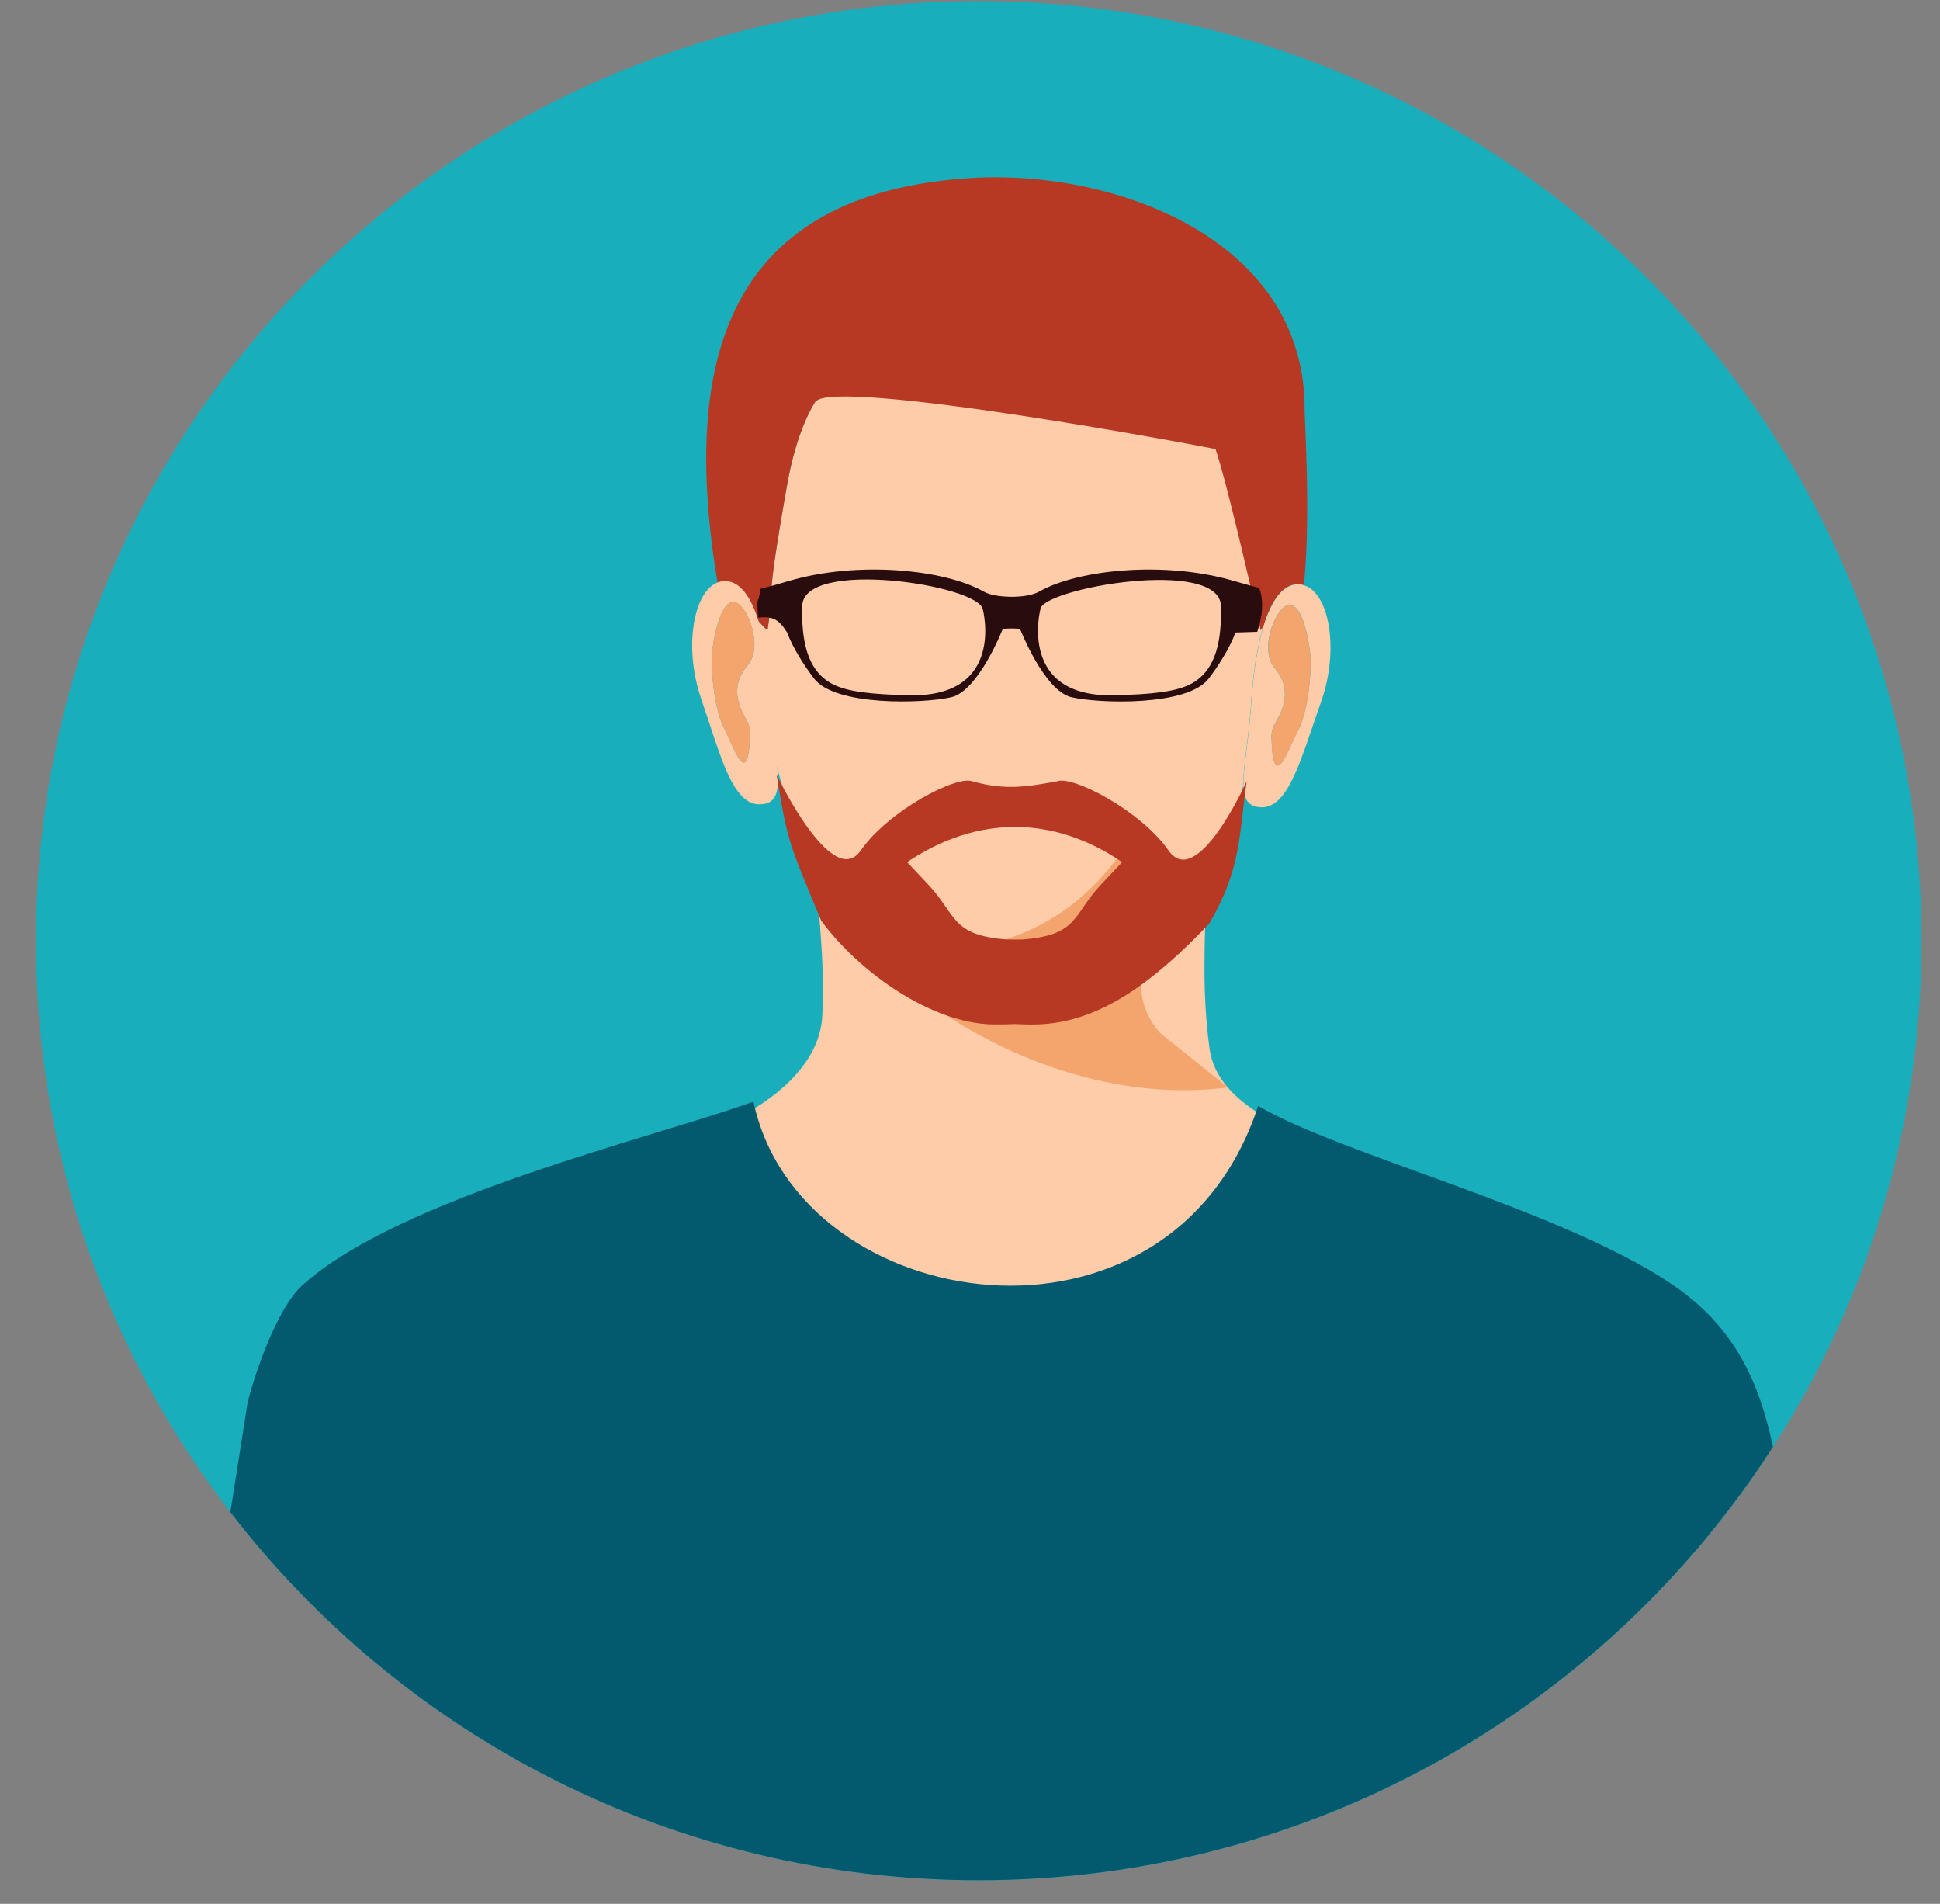<svg width="53" height="52" viewBox="0 0 53 52" fill="none" xmlns="http://www.w3.org/2000/svg">
<rect x="0" y="0" width="53" height="52" fill="#808080" stroke="none"/>
<path fill-rule="evenodd" clip-rule="evenodd" d="M26.739 0.03C40.962 0.03 52.495 11.522 52.495 25.694C52.495 39.865 40.962 51.357 26.739 51.357C12.516 51.357 0.984 39.869 0.984 25.694C0.984 11.518 12.516 0.03 26.739 0.03Z" fill="#19AEBB"/>
<path fill-rule="evenodd" clip-rule="evenodd" d="M39.175 32.763C39.2 32.766 39.222 32.772 39.247 32.778C39.222 32.775 39.2 32.769 39.175 32.763Z" fill="#36393A"/>
<path fill-rule="evenodd" clip-rule="evenodd" d="M16.184 32.184C16.209 32.175 16.237 32.166 16.262 32.156C16.237 32.166 16.212 32.175 16.184 32.184Z" fill="#36393A"/>
<path fill-rule="evenodd" clip-rule="evenodd" d="M36.478 31.404C35.44 30.927 33.274 30.255 33.045 28.65C32.917 27.734 32.907 26.841 32.907 26.648C32.901 25.774 32.926 24.877 33.007 23.942C31.834 26.123 29.892 27.516 27.073 27.459C25.1 27.417 23.358 25.78 22.23 23.612C22.377 24.756 22.461 25.848 22.49 26.933C22.49 26.982 22.48 27.334 22.467 27.705C22.413 29.307 20.635 30.46 19.06 31.004C23.097 38.015 32.12 38.165 36.478 31.414V31.404Z" fill="#FFCCA9"/>
<path fill-rule="evenodd" clip-rule="evenodd" d="M27.086 27.485C29.905 27.542 31.846 26.149 33.02 23.971C33.425 23.219 33.74 22.373 33.965 21.457C33.952 20.98 34.112 20.218 34.18 19.193C34.231 18.411 34.337 17.697 34.505 17.14C34.505 17.137 34.505 17.134 34.505 17.127C34.482 17.156 34.46 17.185 34.437 17.217C34.315 15.241 33.64 11.804 33.357 10.959C32.718 10.43 31.93 9.351 25.212 9.549C24.431 9.325 22.291 10.943 22.265 10.984C22.027 11.359 21.702 12.108 21.506 13.22C20.851 16.903 21.182 15.868 20.963 17.22C20.928 17.194 20.838 17.095 20.716 16.964C20.725 17.05 20.732 17.137 20.741 17.223C20.876 17.755 20.963 18.408 21.002 19.119C21.034 19.676 21.092 20.154 21.137 20.551C21.365 21.624 21.744 22.684 22.242 23.638C23.371 25.81 25.11 27.446 27.086 27.485Z" fill="#FFCCA9"/>
<path fill-rule="evenodd" clip-rule="evenodd" d="M20.645 16.88C20.671 16.908 20.693 16.934 20.719 16.96C20.838 17.091 20.931 17.19 20.966 17.216C21.185 15.864 20.854 16.902 21.509 13.216C21.706 12.104 22.03 11.358 22.268 10.98C22.715 10.276 33.177 12.242 33.209 12.268C33.495 13.113 34.051 15.525 34.44 17.209C34.466 17.181 34.489 17.149 34.508 17.12C34.508 17.12 34.508 17.116 34.511 17.113C34.733 16.383 35.057 15.925 35.498 15.954C35.543 15.954 35.584 15.967 35.623 15.98C35.764 14.487 35.713 12.876 35.642 11.23C35.687 6.484 30.365 4.623 26.543 4.86C19.832 5.279 18.585 9.85 19.61 15.96C20.221 15.96 20.484 16.402 20.642 16.873L20.645 16.88Z" fill="#B73823"/>
<path fill-rule="evenodd" clip-rule="evenodd" d="M33.713 11.581C33.713 11.581 33.704 11.596 33.698 11.602C33.707 11.596 33.71 11.59 33.713 11.581Z" fill="white"/>
<path fill-rule="evenodd" clip-rule="evenodd" d="M33.135 12.237C33.16 12.25 33.182 12.259 33.207 12.271C33.204 12.262 33.176 12.25 33.135 12.237Z" fill="white"/>
<path fill-rule="evenodd" clip-rule="evenodd" d="M21.268 14.686C21.268 14.686 21.249 14.686 21.243 14.683C21.252 14.689 21.259 14.689 21.268 14.686Z" fill="white"/>
<path fill-rule="evenodd" clip-rule="evenodd" d="M20.796 17.219C20.767 17.101 20.732 16.989 20.696 16.88C20.484 16.242 20.179 15.849 19.774 15.871C19.671 15.877 19.578 15.913 19.491 15.967C18.919 16.345 18.697 17.754 19.157 19.09C19.684 20.624 20.009 22.014 20.783 21.969C21.323 21.94 21.294 21.45 21.191 20.544C21.146 20.147 21.088 19.666 21.056 19.112C21.018 18.401 20.931 17.748 20.796 17.216V17.219ZM20.169 19.135C20.285 19.615 20.51 19.686 20.494 20.083C20.43 21.63 20.031 20.364 19.787 19.9C19.485 19.323 19.407 18.164 19.465 17.725C19.523 17.287 19.703 16.422 20.05 16.441C20.384 16.457 20.889 17.636 20.417 18.183C20.294 18.328 20.053 18.654 20.169 19.138V19.135Z" fill="#FFCCA9"/>
<path fill-rule="evenodd" clip-rule="evenodd" d="M20.05 16.439C19.7 16.419 19.523 17.284 19.465 17.723C19.407 18.162 19.485 19.321 19.787 19.898C20.031 20.365 20.43 21.627 20.494 20.08C20.51 19.683 20.285 19.613 20.169 19.132C20.053 18.652 20.295 18.322 20.417 18.178C20.889 17.63 20.385 16.452 20.05 16.436V16.439Z" fill="#F4A56E"/>
<path fill-rule="evenodd" clip-rule="evenodd" d="M34.514 17.12C34.514 17.12 34.514 17.133 34.511 17.136C34.344 17.693 34.238 18.407 34.186 19.189C34.119 20.213 33.958 20.976 33.971 21.453C33.981 21.824 34.093 22.026 34.431 22.049C35.205 22.1 35.543 20.713 36.086 19.185C36.6 17.741 36.314 16.197 35.626 15.986C35.584 15.973 35.543 15.963 35.501 15.96C35.061 15.931 34.736 16.389 34.514 17.12ZM35.446 19.986C35.199 20.451 34.784 21.709 34.736 20.162C34.723 19.765 34.951 19.698 35.07 19.217C35.189 18.737 34.955 18.404 34.832 18.26C34.366 17.709 34.881 16.534 35.218 16.521C35.569 16.508 35.736 17.369 35.79 17.811C35.845 18.25 35.755 19.41 35.446 19.983V19.986Z" fill="#FFCCA9"/>
<path fill-rule="evenodd" clip-rule="evenodd" d="M35.218 16.524C34.884 16.537 34.37 17.713 34.832 18.264C34.955 18.408 35.189 18.741 35.07 19.221C34.951 19.701 34.723 19.769 34.736 20.166C34.784 21.713 35.199 20.454 35.446 19.99C35.755 19.416 35.845 18.257 35.79 17.818C35.736 17.38 35.569 16.515 35.218 16.528V16.524Z" fill="#F4A56E"/>
<path fill-rule="evenodd" clip-rule="evenodd" d="M33.544 29.7C28.456 30.367 23.171 26.6 22.249 23.638V23.644H22.252C22.262 23.663 22.271 23.679 22.281 23.698V23.705H22.284V23.708V23.711C22.294 23.727 22.3 23.74 22.307 23.756V23.763L22.31 23.772L22.316 23.785L22.339 23.823V23.83H22.342V23.833V23.836L22.371 23.887V23.894V23.897L22.381 23.913V23.916L22.403 23.955L22.41 23.968C22.419 23.984 22.429 24 22.439 24.019L22.445 24.028C22.455 24.044 22.464 24.057 22.471 24.073V24.08H22.474V24.083L22.483 24.096V24.099L22.509 24.14L22.519 24.153V24.157V24.16C22.525 24.172 22.535 24.185 22.541 24.195L22.551 24.211L22.573 24.246L22.583 24.262L22.606 24.297L22.612 24.307V24.31L22.638 24.346L22.644 24.355L22.676 24.4L22.683 24.41V24.416L22.689 24.426L22.712 24.458L22.718 24.47L22.731 24.486V24.49L22.753 24.522L22.763 24.538V24.541V24.544C22.763 24.544 22.776 24.563 22.786 24.573L22.799 24.589C22.799 24.589 22.818 24.614 22.827 24.627L22.834 24.637L22.847 24.653C22.853 24.663 22.863 24.672 22.869 24.682L22.879 24.695V24.698L22.898 24.723L22.911 24.739L22.933 24.768L22.956 24.797L22.966 24.81L22.979 24.823L23.001 24.848L23.017 24.864C23.017 24.864 23.033 24.884 23.043 24.893L23.059 24.909C23.059 24.909 23.075 24.925 23.081 24.935L23.097 24.951C23.097 24.951 23.11 24.967 23.12 24.973L23.139 24.992C23.146 24.999 23.152 25.005 23.159 25.012L23.171 25.028H23.174V25.031V25.034H23.178V25.037L23.2 25.06L23.213 25.076L23.239 25.101L23.255 25.117L23.274 25.14L23.3 25.162L23.316 25.178L23.322 25.185L23.329 25.191L23.345 25.207L23.364 25.223C23.374 25.229 23.38 25.236 23.387 25.245L23.403 25.262L23.425 25.281V25.284L23.441 25.297L23.464 25.316L23.467 25.319L23.483 25.332L23.509 25.354H23.515V25.358L23.522 25.364L23.535 25.377L23.554 25.39L23.57 25.402L23.583 25.412L23.599 25.425L23.621 25.441L23.631 25.447L23.637 25.454L23.65 25.463L23.663 25.473H23.666L23.673 25.479L23.679 25.482L23.698 25.495L23.721 25.511C23.721 25.511 23.74 25.527 23.75 25.534L23.759 25.54L23.769 25.547H23.772H23.779V25.55H23.782L23.795 25.559L23.805 25.566L23.837 25.588L23.843 25.595C23.849 25.598 23.856 25.601 23.862 25.607L23.885 25.623L23.895 25.63L23.92 25.646L23.927 25.649L23.936 25.655L23.959 25.668H23.962H23.968L23.991 25.681C23.994 25.681 24.001 25.684 24.004 25.687L24.02 25.697H24.023L24.049 25.71L24.058 25.716L24.075 25.726L24.11 25.742H24.116L24.136 25.752L24.152 25.761H24.161V25.764L24.184 25.774L24.2 25.784H24.206C24.216 25.787 24.222 25.79 24.232 25.793H24.238L24.267 25.806H24.271L24.29 25.812C24.29 25.812 24.316 25.822 24.325 25.825H24.328H24.332C24.341 25.828 24.354 25.831 24.364 25.835L24.383 25.841C24.383 25.841 24.409 25.851 24.422 25.854H24.431H24.434C24.434 25.854 24.454 25.86 24.463 25.864L24.486 25.87L24.505 25.876C24.515 25.876 24.528 25.883 24.537 25.886C24.55 25.886 24.563 25.892 24.576 25.896L24.595 25.899C24.595 25.899 24.624 25.905 24.64 25.908H24.66V25.912C24.679 25.915 24.695 25.918 24.714 25.921H24.727C24.727 25.921 24.756 25.928 24.769 25.928L24.788 25.931C24.817 25.934 24.846 25.94 24.878 25.944C24.897 25.944 24.917 25.947 24.936 25.95H24.946C24.974 25.95 25.007 25.956 25.036 25.956C25.064 25.956 25.097 25.96 25.125 25.963C25.158 25.963 25.187 25.963 25.219 25.963C28.038 26.02 29.979 24.627 31.152 22.446C31.072 23.385 31.046 24.278 31.052 25.153C31.052 25.345 31.062 26.241 31.191 27.154C31.249 27.561 31.429 27.907 31.686 28.208L33.544 29.7Z" fill="#F4A56E"/>
<path fill-rule="evenodd" clip-rule="evenodd" d="M48.438 39.523C48.059 37.73 47.381 36.212 45.635 35.049C42.579 33.009 36.607 31.526 34.373 30.206C31.965 37.525 21.825 35.968 20.584 30.088C17.955 31.046 10.922 32.692 8.254 35.11C7.563 35.734 6.933 37.592 6.76 38.332L6.294 41.301C11.002 47.414 18.408 51.354 26.736 51.354C35.848 51.354 43.858 46.636 48.435 39.52L48.438 39.523Z" fill="#035A6E"/>
<path fill-rule="evenodd" clip-rule="evenodd" d="M20.783 16.082C21.076 16.005 21.201 15.973 21.545 15.87C23.428 15.313 25.797 15.55 26.871 16.156C27.057 16.261 27.343 16.297 27.633 16.3C27.922 16.3 28.208 16.261 28.394 16.156C29.468 15.55 31.837 15.313 33.72 15.87C33.961 15.941 34.19 16.002 34.402 16.059C34.495 16.3 34.537 16.703 34.347 17.257L33.749 17.276C33.749 17.276 33.601 17.767 33.023 18.532C32.444 19.297 30.024 19.217 29.275 19.044C28.526 18.872 27.867 17.177 27.867 17.177C27.687 17.161 27.575 17.161 27.395 17.177C27.395 17.177 26.733 18.872 25.987 19.044C25.238 19.217 22.818 19.294 22.239 18.532C21.661 17.767 21.509 17.283 21.509 17.283C21.281 16.921 21.121 16.822 20.706 16.87C20.671 16.149 20.7 16.636 20.777 16.079L20.783 16.082ZM28.42 16.642C28.465 16.072 33.331 15.208 33.357 16.559C33.373 17.43 33.254 18.276 32.566 18.663C32.152 18.897 31.464 18.964 30.461 18.99C27.79 19.064 28.423 16.639 28.423 16.639L28.42 16.642ZM26.848 16.642C26.742 15.979 21.937 15.24 21.915 16.559C21.898 17.43 22.017 18.276 22.705 18.663C23.12 18.897 23.808 18.964 24.811 18.99C27.482 19.064 26.855 16.652 26.848 16.639V16.642Z" fill="#290C0E"/>
<path fill-rule="evenodd" clip-rule="evenodd" d="M21.211 21.148C21.243 21.219 22.744 24.335 23.515 23.23C24.287 22.125 26.157 21.165 26.569 21.341C27.453 21.587 28.034 21.494 28.87 21.341C29.278 21.165 31.152 22.125 31.924 23.23C32.695 24.335 34.029 21.408 34.061 21.334C33.843 22.807 33.923 23.711 33.036 25.226C31.48 26.865 30.005 27.935 28.333 27.98C28.124 27.986 27.922 27.98 27.723 27.97C27.523 27.98 27.321 27.983 27.112 27.98C25.46 27.945 23.493 26.587 22.432 25.142C21.551 23.012 21.522 23.035 21.214 21.148H21.211ZM24.782 23.547L25.363 24.165C26.141 24.992 25.974 25.552 27.526 25.661C27.594 25.661 27.658 25.661 27.719 25.661C27.78 25.661 27.845 25.661 27.912 25.661C29.468 25.552 29.298 24.992 30.075 24.165L30.657 23.547C28.77 22.266 26.697 22.266 24.782 23.547Z" fill="#B73823"/>
</svg>
